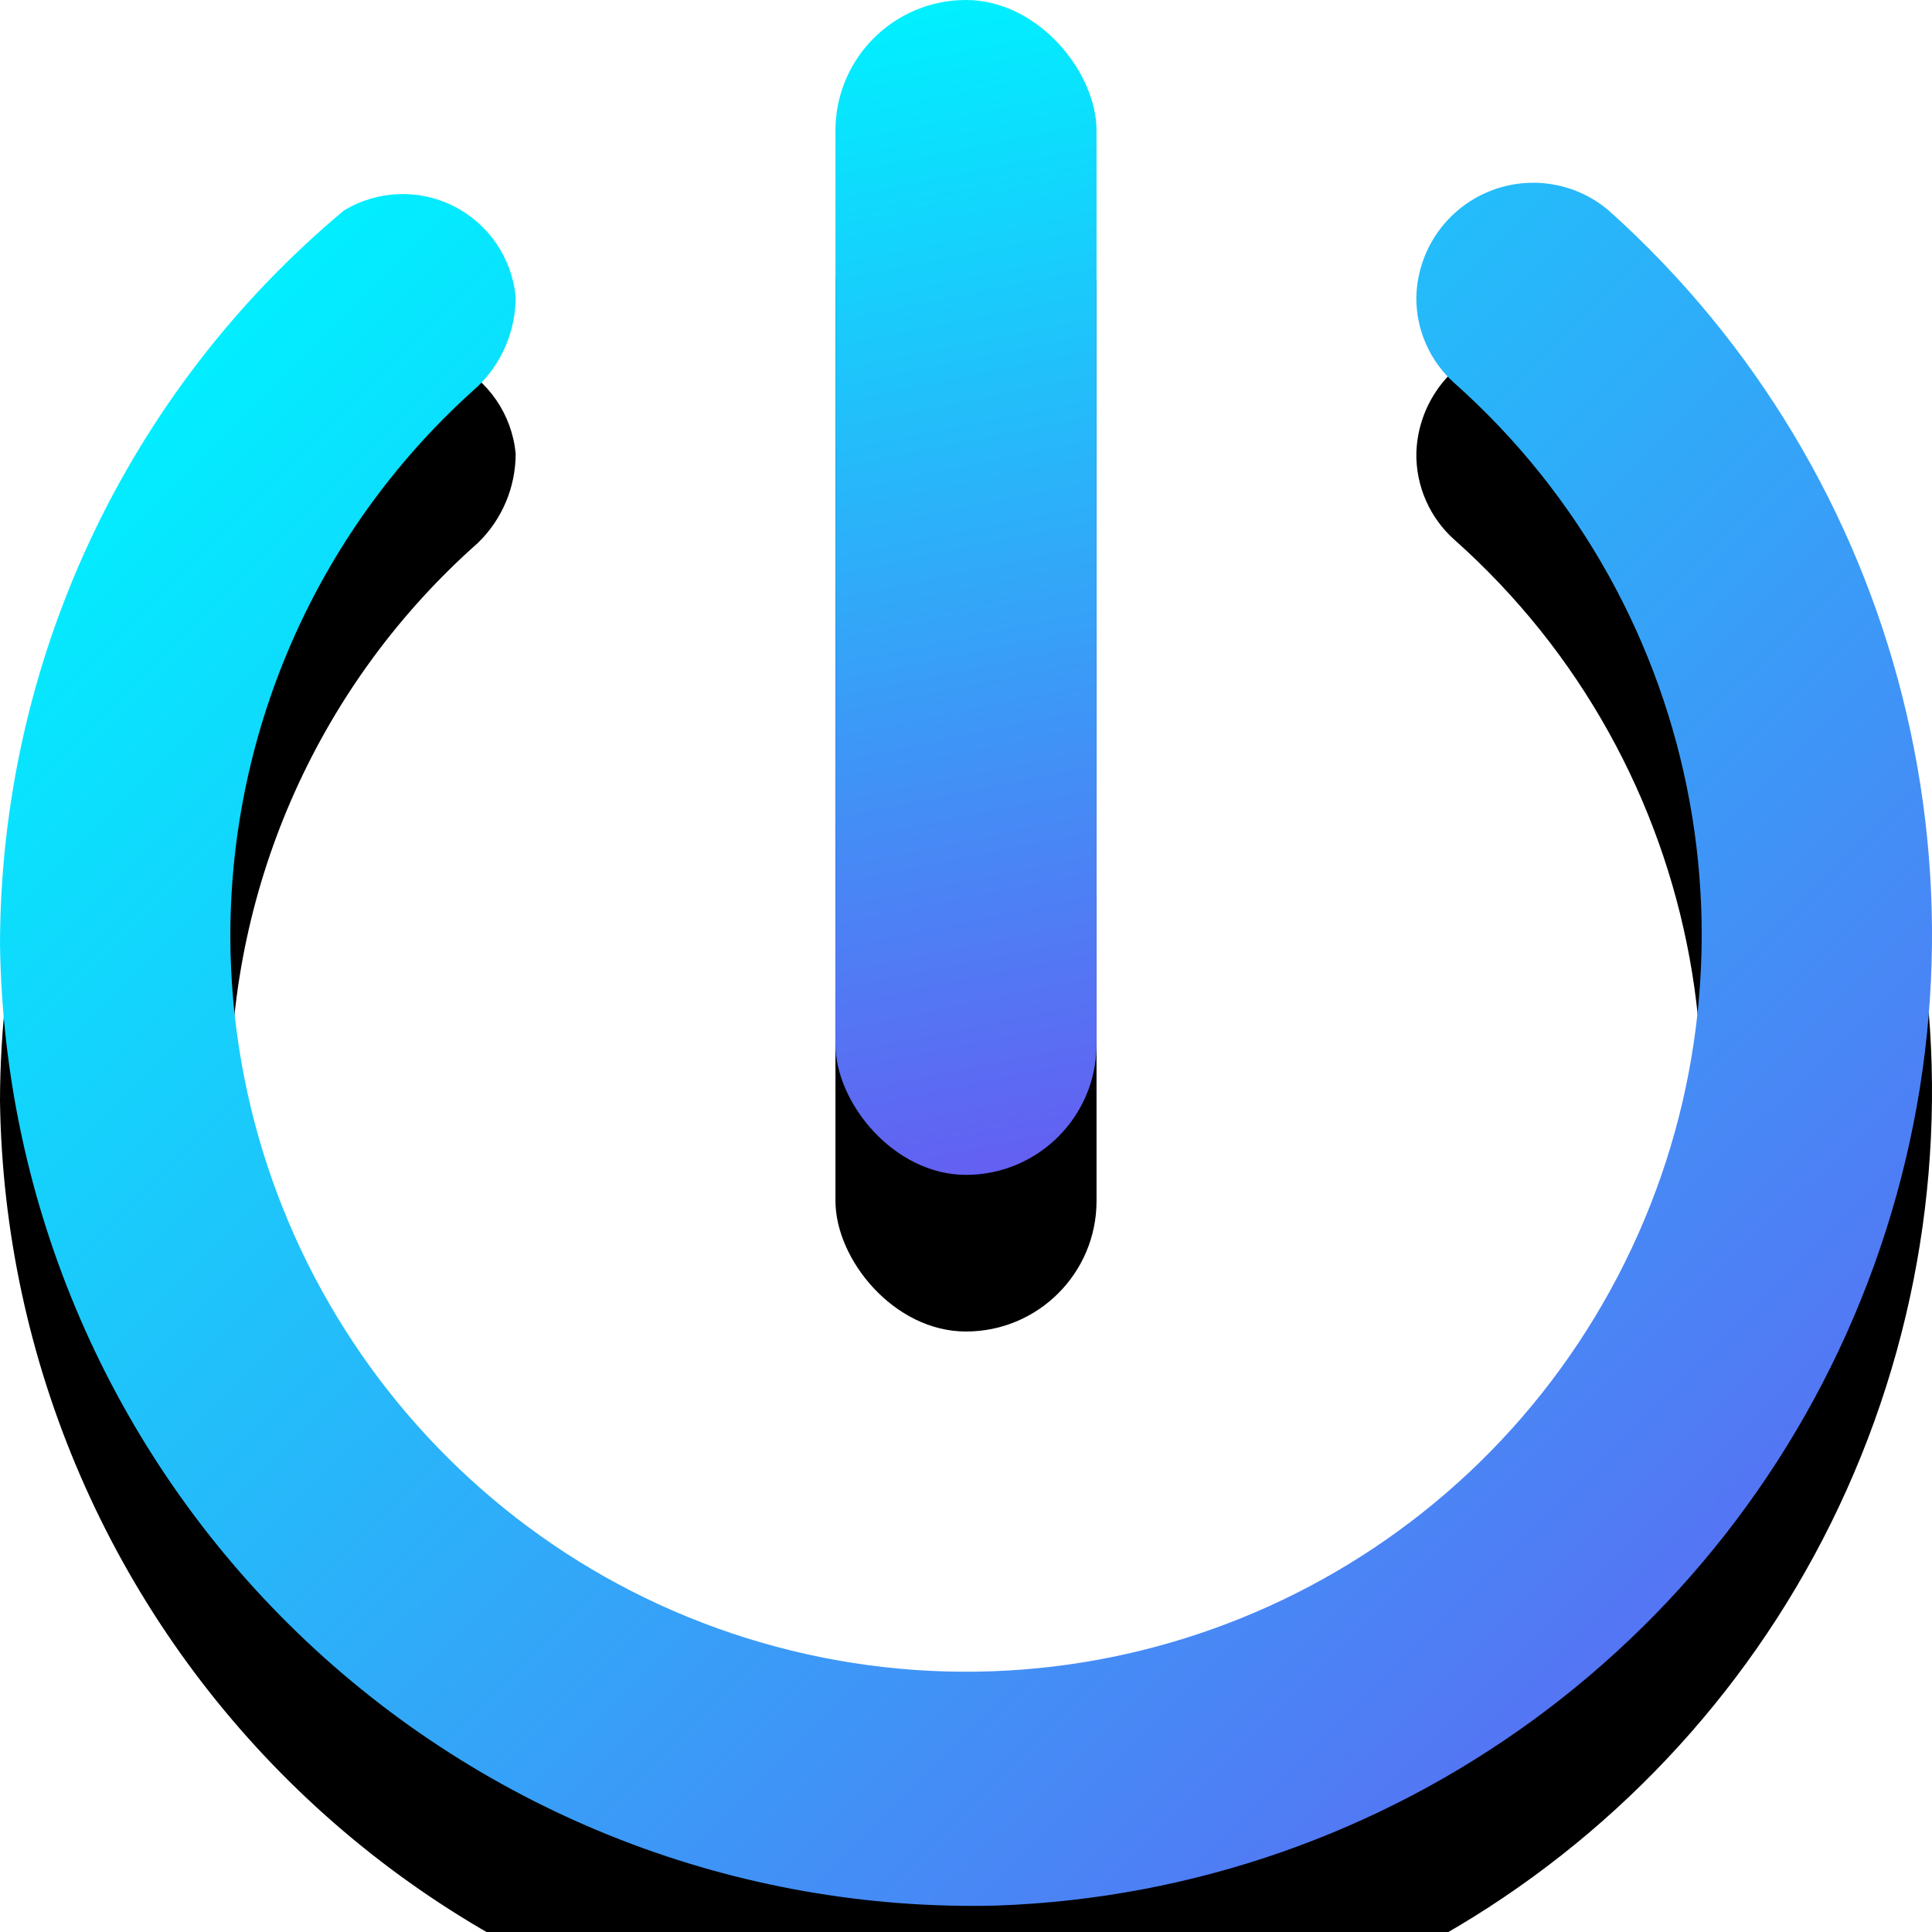 <?xml version="1.0" encoding="UTF-8"?>
<svg width="74px" height="74px" viewBox="0 0 74 74" version="1.1" xmlns="http://www.w3.org/2000/svg" xmlns:xlink="http://www.w3.org/1999/xlink">
    <!-- Generator: Sketch 59.1 (86144) - https://sketch.com -->
    <title>开关</title>
    <desc>Created with Sketch.</desc>
    <defs>
        <linearGradient x1="8.459%" y1="10.226%" x2="111.849%" y2="99.725%" id="linearGradient-1">
            <stop stop-color="#00F0FF" offset="0%"></stop>
            <stop stop-color="#704DF0" offset="100%"></stop>
        </linearGradient>
        <path d="M54.249,11.366 L54.249,11.366 C54.234,12.624 54.762,13.827 55.698,14.665 C65.384,23.275 67.969,37.393 61.964,48.888 C55.958,60.383 42.908,66.298 30.328,63.226 C17.748,60.153 8.877,48.885 8.822,35.909 C8.809,27.834 12.263,20.143 18.303,14.797 C19.231,13.899 19.754,12.66 19.751,11.366 L19.751,11.366 C19.606,9.875 18.707,8.562 17.369,7.892 C16.032,7.222 14.445,7.288 13.167,8.067 C4.843,15.021 0.021,25.313 0,36.173 C0.138,46.148 4.252,55.652 11.425,62.568 C18.598,69.484 28.234,73.236 38.185,72.988 C53.33,72.449 66.628,62.741 71.784,48.46 C76.939,34.18 72.918,18.192 61.623,8.067 C60.31,6.949 58.473,6.686 56.9,7.39 C55.326,8.094 54.296,9.64 54.249,11.366 Z" id="path-2"></path>
        <filter x="-206.8%" y="-222.7%" width="513.5%" height="563.6%" filterUnits="objectBoundingBox" id="filter-3">
            <feOffset dx="0" dy="6" in="SourceAlpha" result="shadowOffsetOuter1"></feOffset>
            <feGaussianBlur stdDeviation="50" in="shadowOffsetOuter1" result="shadowBlurOuter1"></feGaussianBlur>
            <feColorMatrix values="0 0 0 0 0.125   0 0 0 0 0.128   0 0 0 0 0.129  0 0 0 0.1 0" type="matrix" in="shadowBlurOuter1"></feColorMatrix>
        </filter>
        <linearGradient x1="47.949%" y1="0%" x2="53.054%" y2="112.51%" id="linearGradient-4">
            <stop stop-color="#00F0FF" offset="0%"></stop>
            <stop stop-color="#704DF0" offset="100%"></stop>
        </linearGradient>
        <rect id="path-5" x="32" y="0" width="10" height="45" rx="5"></rect>
        <filter x="-1530.0%" y="-326.7%" width="3160.0%" height="780.0%" filterUnits="objectBoundingBox" id="filter-6">
            <feOffset dx="0" dy="6" in="SourceAlpha" result="shadowOffsetOuter1"></feOffset>
            <feGaussianBlur stdDeviation="50" in="shadowOffsetOuter1" result="shadowBlurOuter1"></feGaussianBlur>
            <feColorMatrix values="0 0 0 0 0.125   0 0 0 0 0.128   0 0 0 0 0.129  0 0 0 0.1 0" type="matrix" in="shadowBlurOuter1"></feColorMatrix>
        </filter>
    </defs>
    <g id="页面-1" stroke="none" stroke-width="1" fill="none" fill-rule="evenodd">
        <g id="1备份" transform="translate(-153, -700)">
            <g id="编组" transform="translate(153, 56)">
                <g id="暗色" transform="translate(0, 641)">
                    <g id="开关" transform="translate(0, 3)">
                        <g id="路径">
                            <use fill="black" fill-opacity="1" filter="url(#filter-3)" xlink:href="#path-2"></use>
                            <use fill="url(#linearGradient-1)" fill-rule="evenodd" xlink:href="#path-2"></use>
                        </g>
                        <g id="矩形">
                            <use fill="black" fill-opacity="1" filter="url(#filter-6)" xlink:href="#path-5"></use>
                            <use fill="url(#linearGradient-4)" fill-rule="evenodd" xlink:href="#path-5"></use>
                        </g>
                    </g>
                </g>
            </g>
        </g>
    </g>
</svg>